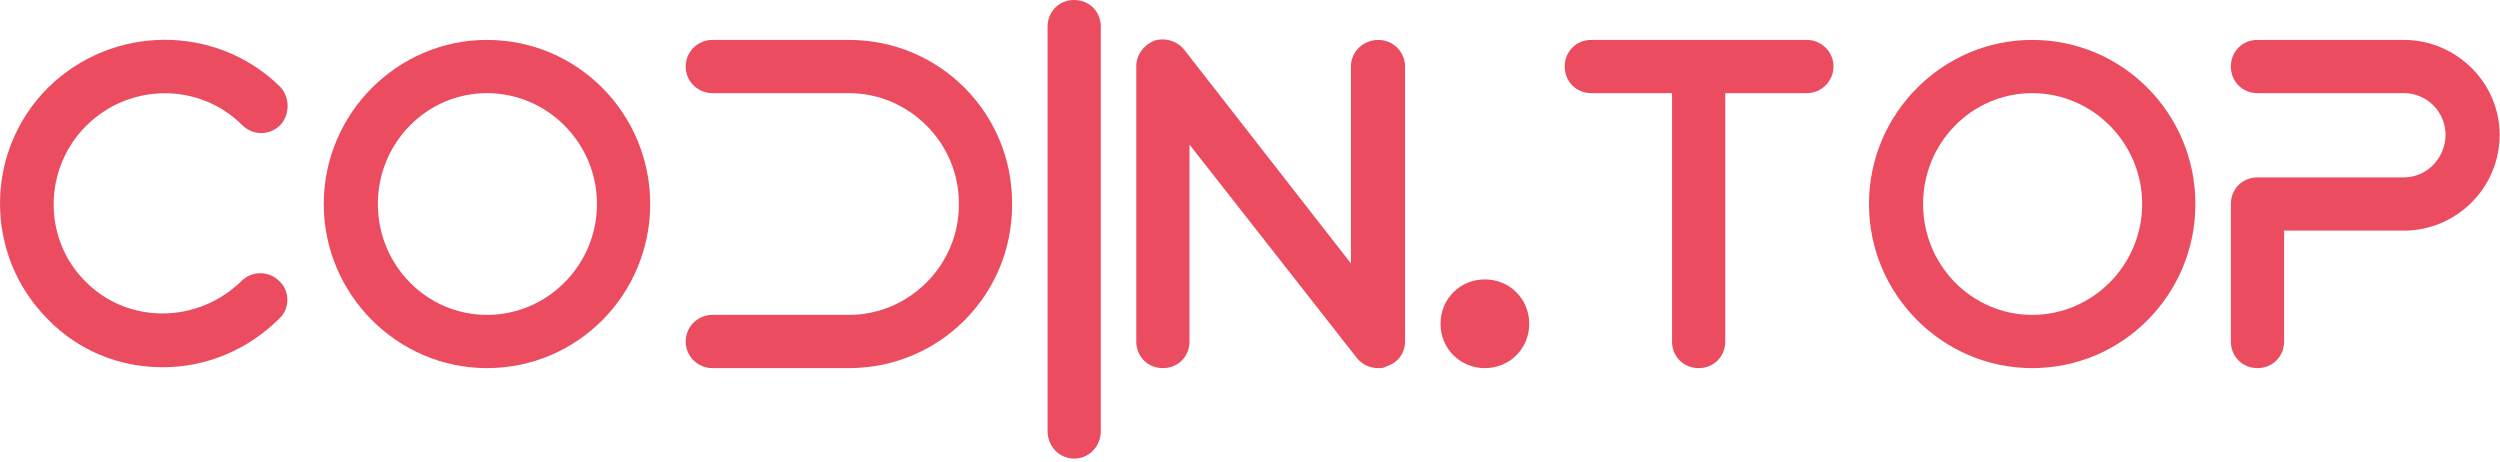<svg width="357" height="66" viewBox="0 0 357 66" fill="none" xmlns="http://www.w3.org/2000/svg">
<path d="M23.18 52.44C23.307 52.44 23.307 52.44 23.307 52.44C29.514 52.44 35.467 49.907 39.9 45.474C41.42 44.08 41.42 41.547 39.9 40.154C38.38 38.633 35.974 38.633 34.453 40.154C28.247 46.233 18.24 46.36 12.16 40.154C6.08 34.073 6.207 24.067 12.287 17.987C18.493 11.78 28.5 11.78 34.58 17.86C36.1 19.38 38.507 19.38 40.027 17.86C41.42 16.34 41.42 13.933 40.027 12.413C30.907 3.42 16.087 3.42 6.84 12.54C-2.28 21.66 -2.28 36.48 6.84 45.6C11.147 50.033 16.973 52.44 23.18 52.44Z" fill="#EB4C60"/>
<path d="M69.54 52.567C82.46 52.567 92.847 42.053 92.847 29.133C92.847 16.213 82.46 5.7 69.54 5.7C56.747 5.7 46.233 16.213 46.233 29.133C46.233 42.053 56.747 52.567 69.54 52.567ZM69.54 13.3C78.154 13.3 85.247 20.393 85.247 29.133C85.247 37.873 78.154 44.967 69.54 44.967C60.927 44.967 53.96 37.873 53.96 29.133C53.96 20.393 60.927 13.3 69.54 13.3Z" fill="#EB4C60"/>
<path d="M121.22 52.567C134.141 52.567 144.527 42.18 144.527 29.26V29.007C144.527 16.087 134.141 5.7 121.22 5.7H101.714C99.687 5.7 97.914 7.347 97.914 9.5C97.914 11.653 99.687 13.3 101.714 13.3H121.22C129.834 13.3 136.927 20.393 136.927 29.007V29.26C136.927 37.873 129.834 44.967 121.22 44.967H101.714C99.687 44.967 97.914 46.614 97.914 48.767C97.914 50.92 99.687 52.567 101.714 52.567L121.22 52.567Z" fill="#EB4C60"/>
<path d="M153.394 65.487C155.547 65.487 157.194 63.714 157.194 61.56V3.8C157.194 1.647 155.547 0 153.394 0C151.241 0 149.594 1.647 149.594 3.8V61.56C149.594 63.714 151.241 65.487 153.394 65.487Z" fill="#EB4C60"/>
<path d="M196.841 52.567C197.221 52.567 197.601 52.567 197.981 52.313C199.627 51.807 200.641 50.413 200.641 48.767V9.5C200.641 7.347 198.867 5.7 196.841 5.7C194.687 5.7 192.914 7.347 192.914 9.5V37.62L169.101 7.093C168.087 5.827 166.314 5.32 164.794 5.827C163.274 6.46 162.261 7.853 162.261 9.5V48.767C162.261 50.92 163.907 52.567 166.061 52.567C168.214 52.567 169.861 50.92 169.861 48.767V20.647L193.801 51.173C194.561 52.06 195.574 52.567 196.841 52.567Z" fill="#EB4C60"/>
<path d="M212.041 52.567C215.588 52.567 218.374 49.78 218.374 46.233C218.374 42.687 215.588 39.9 212.041 39.9C208.494 39.9 205.707 42.687 205.707 46.233C205.707 49.78 208.494 52.567 212.041 52.567Z" fill="#EB4C60"/>
<path d="M242.568 52.567C244.721 52.567 246.368 50.92 246.368 48.767V13.3H258.021C260.048 13.3 261.821 11.653 261.821 9.5C261.821 7.347 260.048 5.7 258.021 5.7H227.241C225.088 5.7 223.441 7.347 223.441 9.5C223.441 11.653 225.088 13.3 227.241 13.3H238.768V48.767C238.768 50.92 240.414 52.567 242.568 52.567Z" fill="#EB4C60"/>
<path d="M290.194 52.567C303.115 52.567 313.501 42.053 313.501 29.133C313.501 16.213 303.115 5.7 290.194 5.7C277.401 5.7 266.888 16.213 266.888 29.133C266.888 42.053 277.401 52.567 290.194 52.567ZM290.194 13.3C298.808 13.3 305.901 20.393 305.901 29.133C305.901 37.873 298.808 44.967 290.194 44.967C281.581 44.967 274.614 37.873 274.614 29.133C274.614 20.393 281.581 13.3 290.194 13.3Z" fill="#EB4C60"/>
<path d="M322.368 52.567C324.521 52.567 326.168 50.92 326.168 48.767V32.933H343.268C350.741 32.933 356.948 26.853 356.948 19.253C356.948 11.78 350.741 5.7 343.268 5.7H322.368C320.215 5.7 318.568 7.347 318.568 9.5C318.568 11.653 320.215 13.3 322.368 13.3H343.268C346.561 13.3 349.221 15.96 349.221 19.253C349.221 22.547 346.561 25.333 343.268 25.333H322.368C320.215 25.333 318.568 26.98 318.568 29.133V48.767C318.568 50.92 320.215 52.567 322.368 52.567Z" fill="#EB4C60"/>
</svg>
